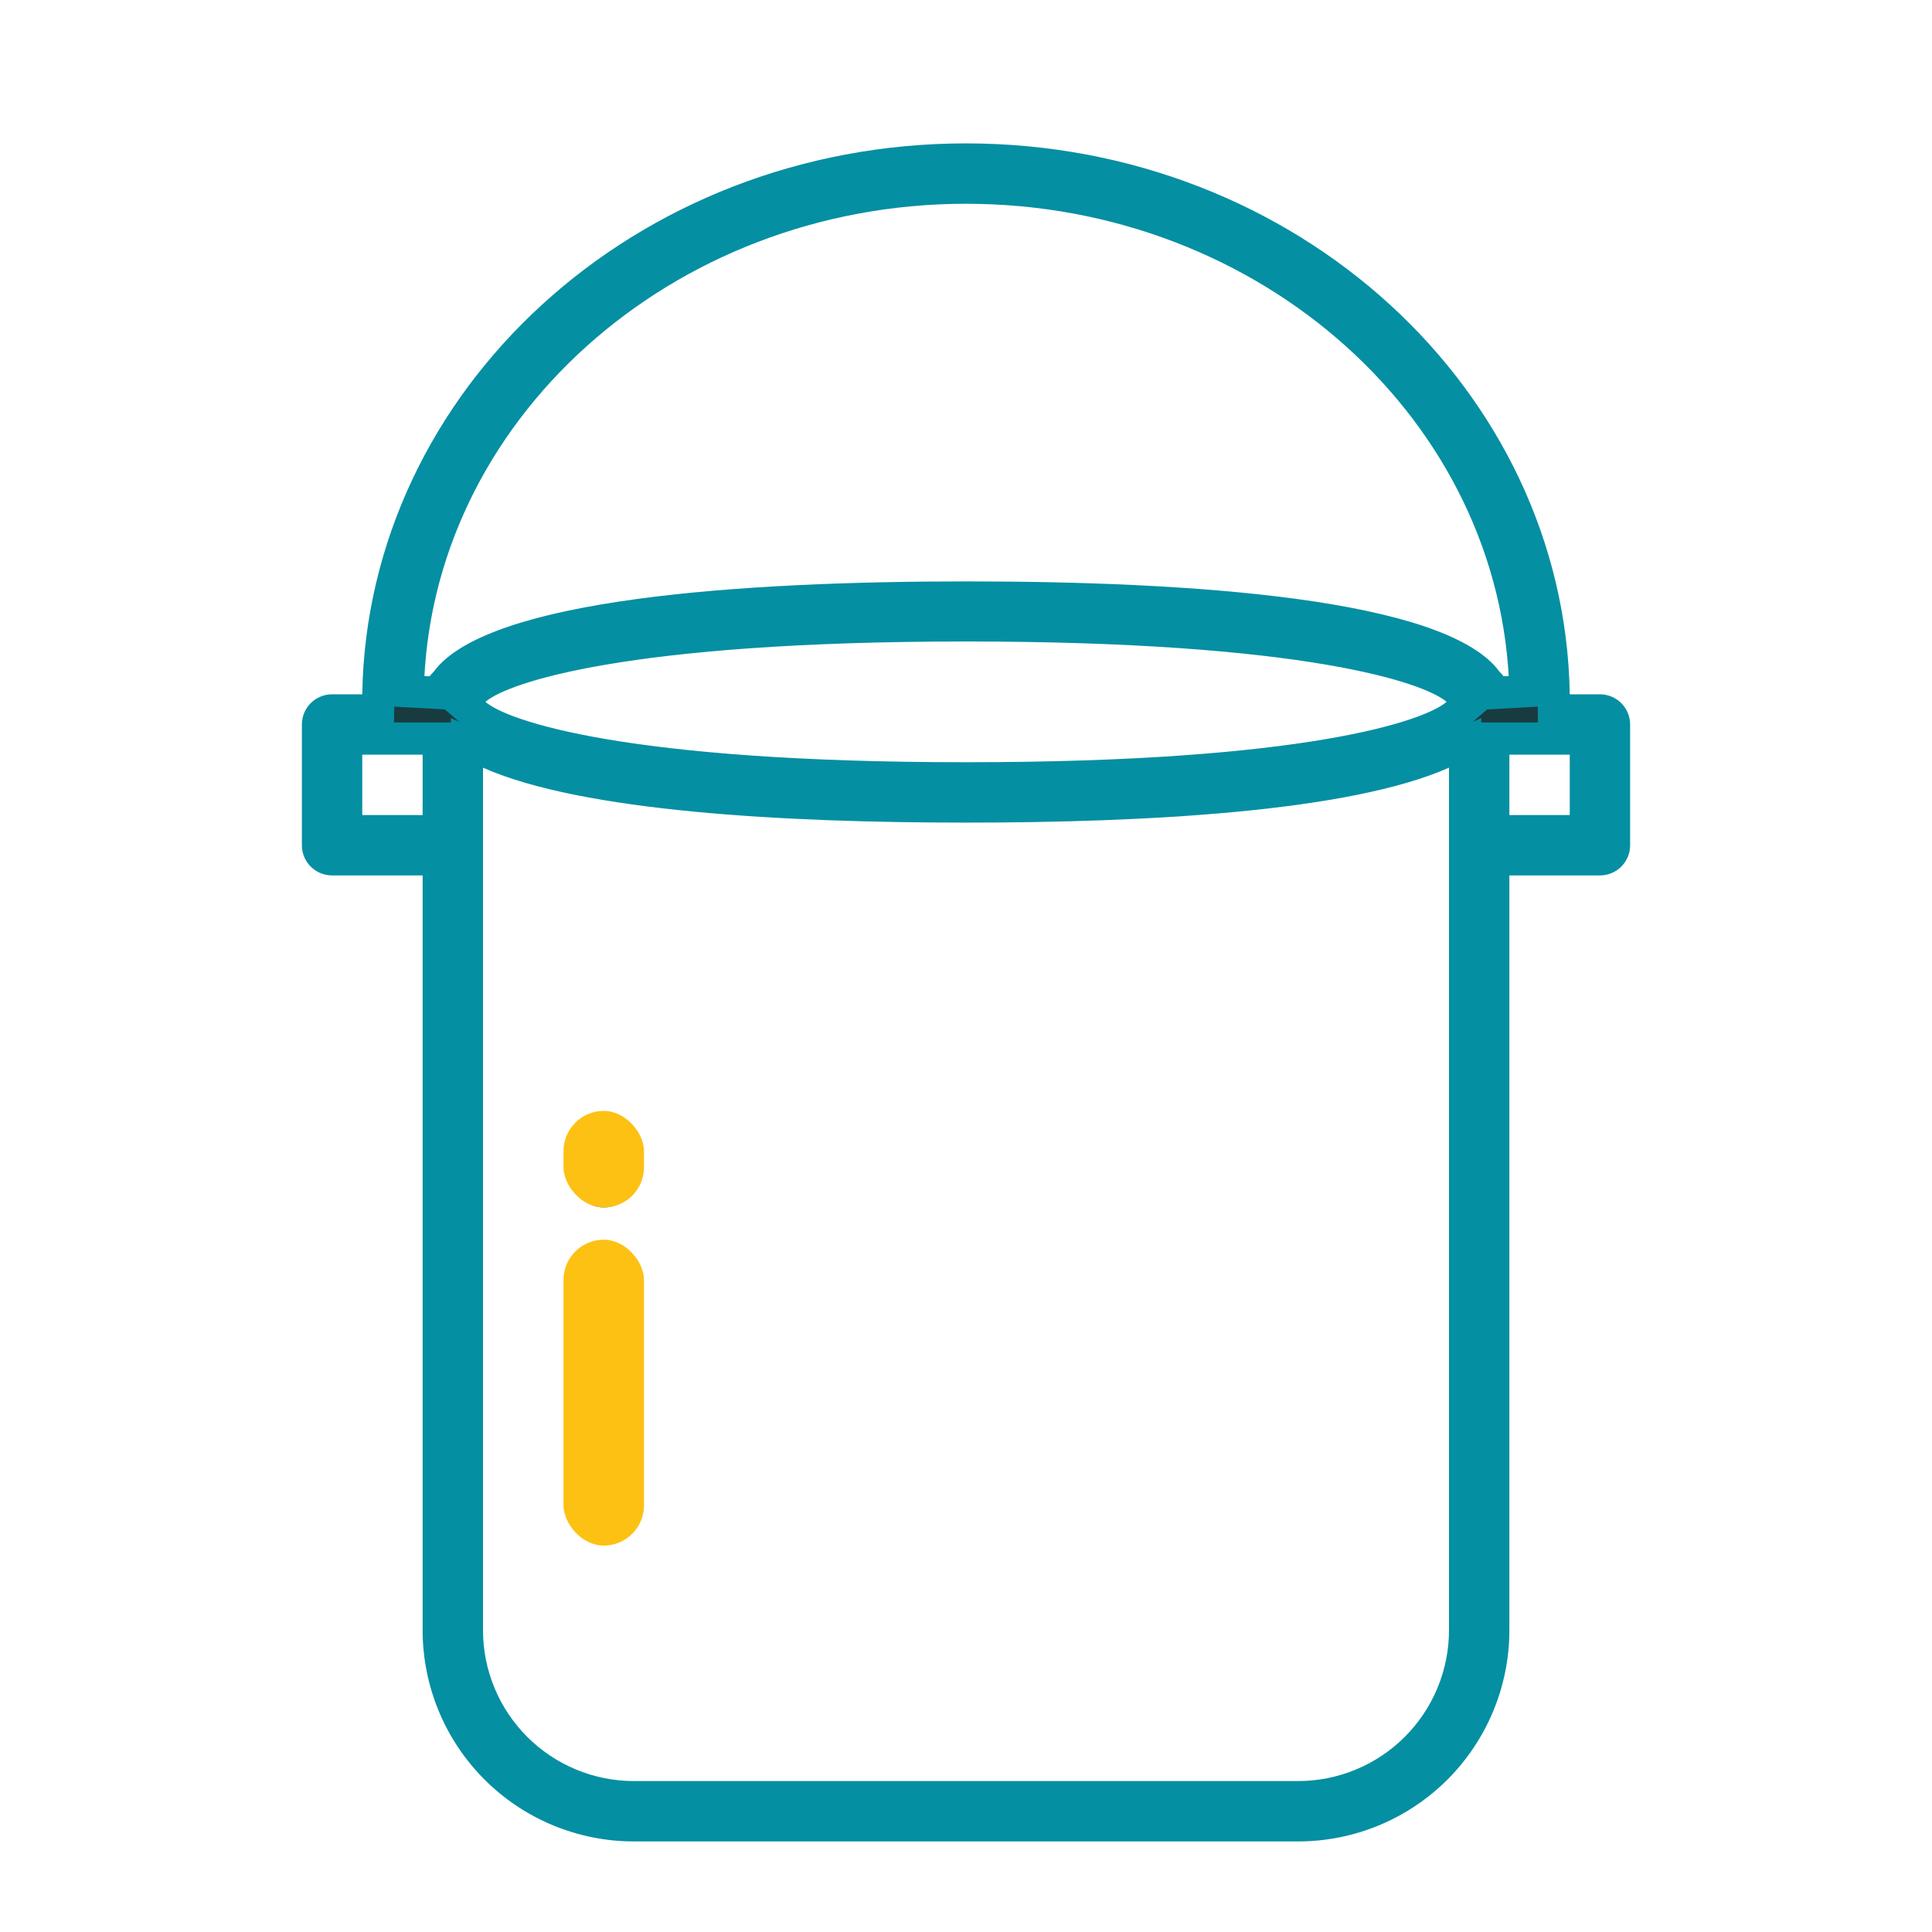 <svg width="120" height="120" viewBox="0 0 120 120" fill="none" xmlns="http://www.w3.org/2000/svg">
<path d="M96.5 43.141L96.516 44.125H97.5H99.375C99.607 44.125 99.83 44.217 99.994 44.381C100.158 44.545 100.25 44.768 100.25 45V52.5C100.25 52.732 100.158 52.955 99.994 53.119C99.83 53.283 99.607 53.375 99.375 53.375H93.75H92.75V54.375V101.25C92.75 104.466 91.472 107.55 89.199 109.824C86.925 112.098 83.841 113.375 80.625 113.375H39.375C36.159 113.375 33.075 112.098 30.801 109.824C28.527 107.55 27.25 104.466 27.25 101.25V54.375V53.375H26.25H20.625C20.393 53.375 20.17 53.283 20.006 53.119C19.842 52.955 19.75 52.732 19.75 52.5V45C19.75 44.768 19.842 44.545 20.006 44.381C20.17 44.217 20.393 44.125 20.625 44.125H22.5H23.484L23.5 43.141C23.79 24.836 39.963 9.906 60 9.906C80.037 9.906 96.21 24.836 96.5 43.141ZM92.754 43.043L94.75 42.932C94.322 25.553 78.841 11.656 60 11.656C41.159 11.656 25.675 25.61 25.325 42.936L27.321 43.043C27.34 42.825 27.44 42.622 27.601 42.474L27.675 42.406L27.734 42.325C28.379 41.437 29.757 40.594 31.898 39.868C34.001 39.154 36.678 38.605 39.72 38.193C45.799 37.37 53.191 37.112 60.038 37.112C66.885 37.112 74.276 37.366 80.355 38.186C83.397 38.597 86.074 39.145 88.177 39.859C90.317 40.587 91.695 41.432 92.34 42.324L92.399 42.406L92.474 42.474C92.635 42.622 92.735 42.825 92.754 43.043ZM90.503 44.351L91.381 43.594L90.503 42.837C90.009 42.41 89.14 41.979 87.895 41.561C86.62 41.134 84.858 40.691 82.496 40.29C77.772 39.488 70.592 38.844 60 38.844C49.408 38.844 42.228 39.488 37.504 40.29C35.142 40.691 33.38 41.134 32.105 41.561C30.86 41.979 29.991 42.41 29.497 42.837L28.619 43.594L29.497 44.351C29.991 44.777 30.86 45.209 32.105 45.626C33.38 46.054 35.142 46.497 37.504 46.898C42.228 47.7 49.408 48.344 60 48.344C70.592 48.344 77.772 47.7 82.496 46.898C84.858 46.497 86.62 46.054 87.895 45.626C89.14 45.209 90.009 44.777 90.503 44.351ZM21.5 50.625V51.625H22.5H26.25H27.25V50.625V46.875V45.875H26.25H22.5H21.5V46.875V50.625ZM30.407 46.768L29 46.142V47.681V101.25C29 104.002 30.093 106.641 32.039 108.586C33.984 110.532 36.623 111.625 39.375 111.625H80.625C81.987 111.625 83.337 111.357 84.595 110.835C85.854 110.314 86.998 109.55 87.961 108.586C88.925 107.623 89.689 106.479 90.21 105.22C90.732 103.962 91 102.612 91 101.25V47.681V46.142L89.593 46.768C86.676 48.066 82.104 48.909 76.782 49.419C71.49 49.925 65.562 50.094 60 50.094C54.438 50.094 48.511 49.925 43.218 49.419C37.896 48.909 33.324 48.066 30.407 46.768ZM97.5 51.625H98.5V50.625V46.875V45.875H97.5H93.75H92.75V46.875V50.625V51.625H93.75H97.5ZM37.5 94.625C37.268 94.625 37.045 94.533 36.881 94.369C36.717 94.205 36.625 93.982 36.625 93.75V80.625C36.625 80.393 36.717 80.17 36.881 80.006C37.045 79.842 37.268 79.75 37.5 79.75C37.732 79.75 37.955 79.842 38.119 80.006C38.283 80.17 38.375 80.393 38.375 80.625V93.75C38.375 93.982 38.283 94.205 38.119 94.369C37.955 94.533 37.732 94.625 37.5 94.625ZM37.5 74C37.268 74 37.045 73.908 36.881 73.744C36.717 73.58 36.625 73.357 36.625 73.125V71.25C36.625 71.018 36.717 70.795 36.881 70.631C37.045 70.467 37.268 70.375 37.5 70.375C37.732 70.375 37.955 70.467 38.119 70.631C38.283 70.795 38.375 71.018 38.375 71.25V73.125C38.375 73.357 38.283 73.58 38.119 73.744C37.955 73.908 37.732 74 37.5 74Z" fill="#183B40" stroke="#058FA2" stroke-width="2"/>
<rect x="35" y="69" width="5" height="6" rx="2.5" fill="#FDC114"/>
<rect x="35" y="77" width="5" height="19" rx="2.5" fill="#FDC114"/>
</svg>
